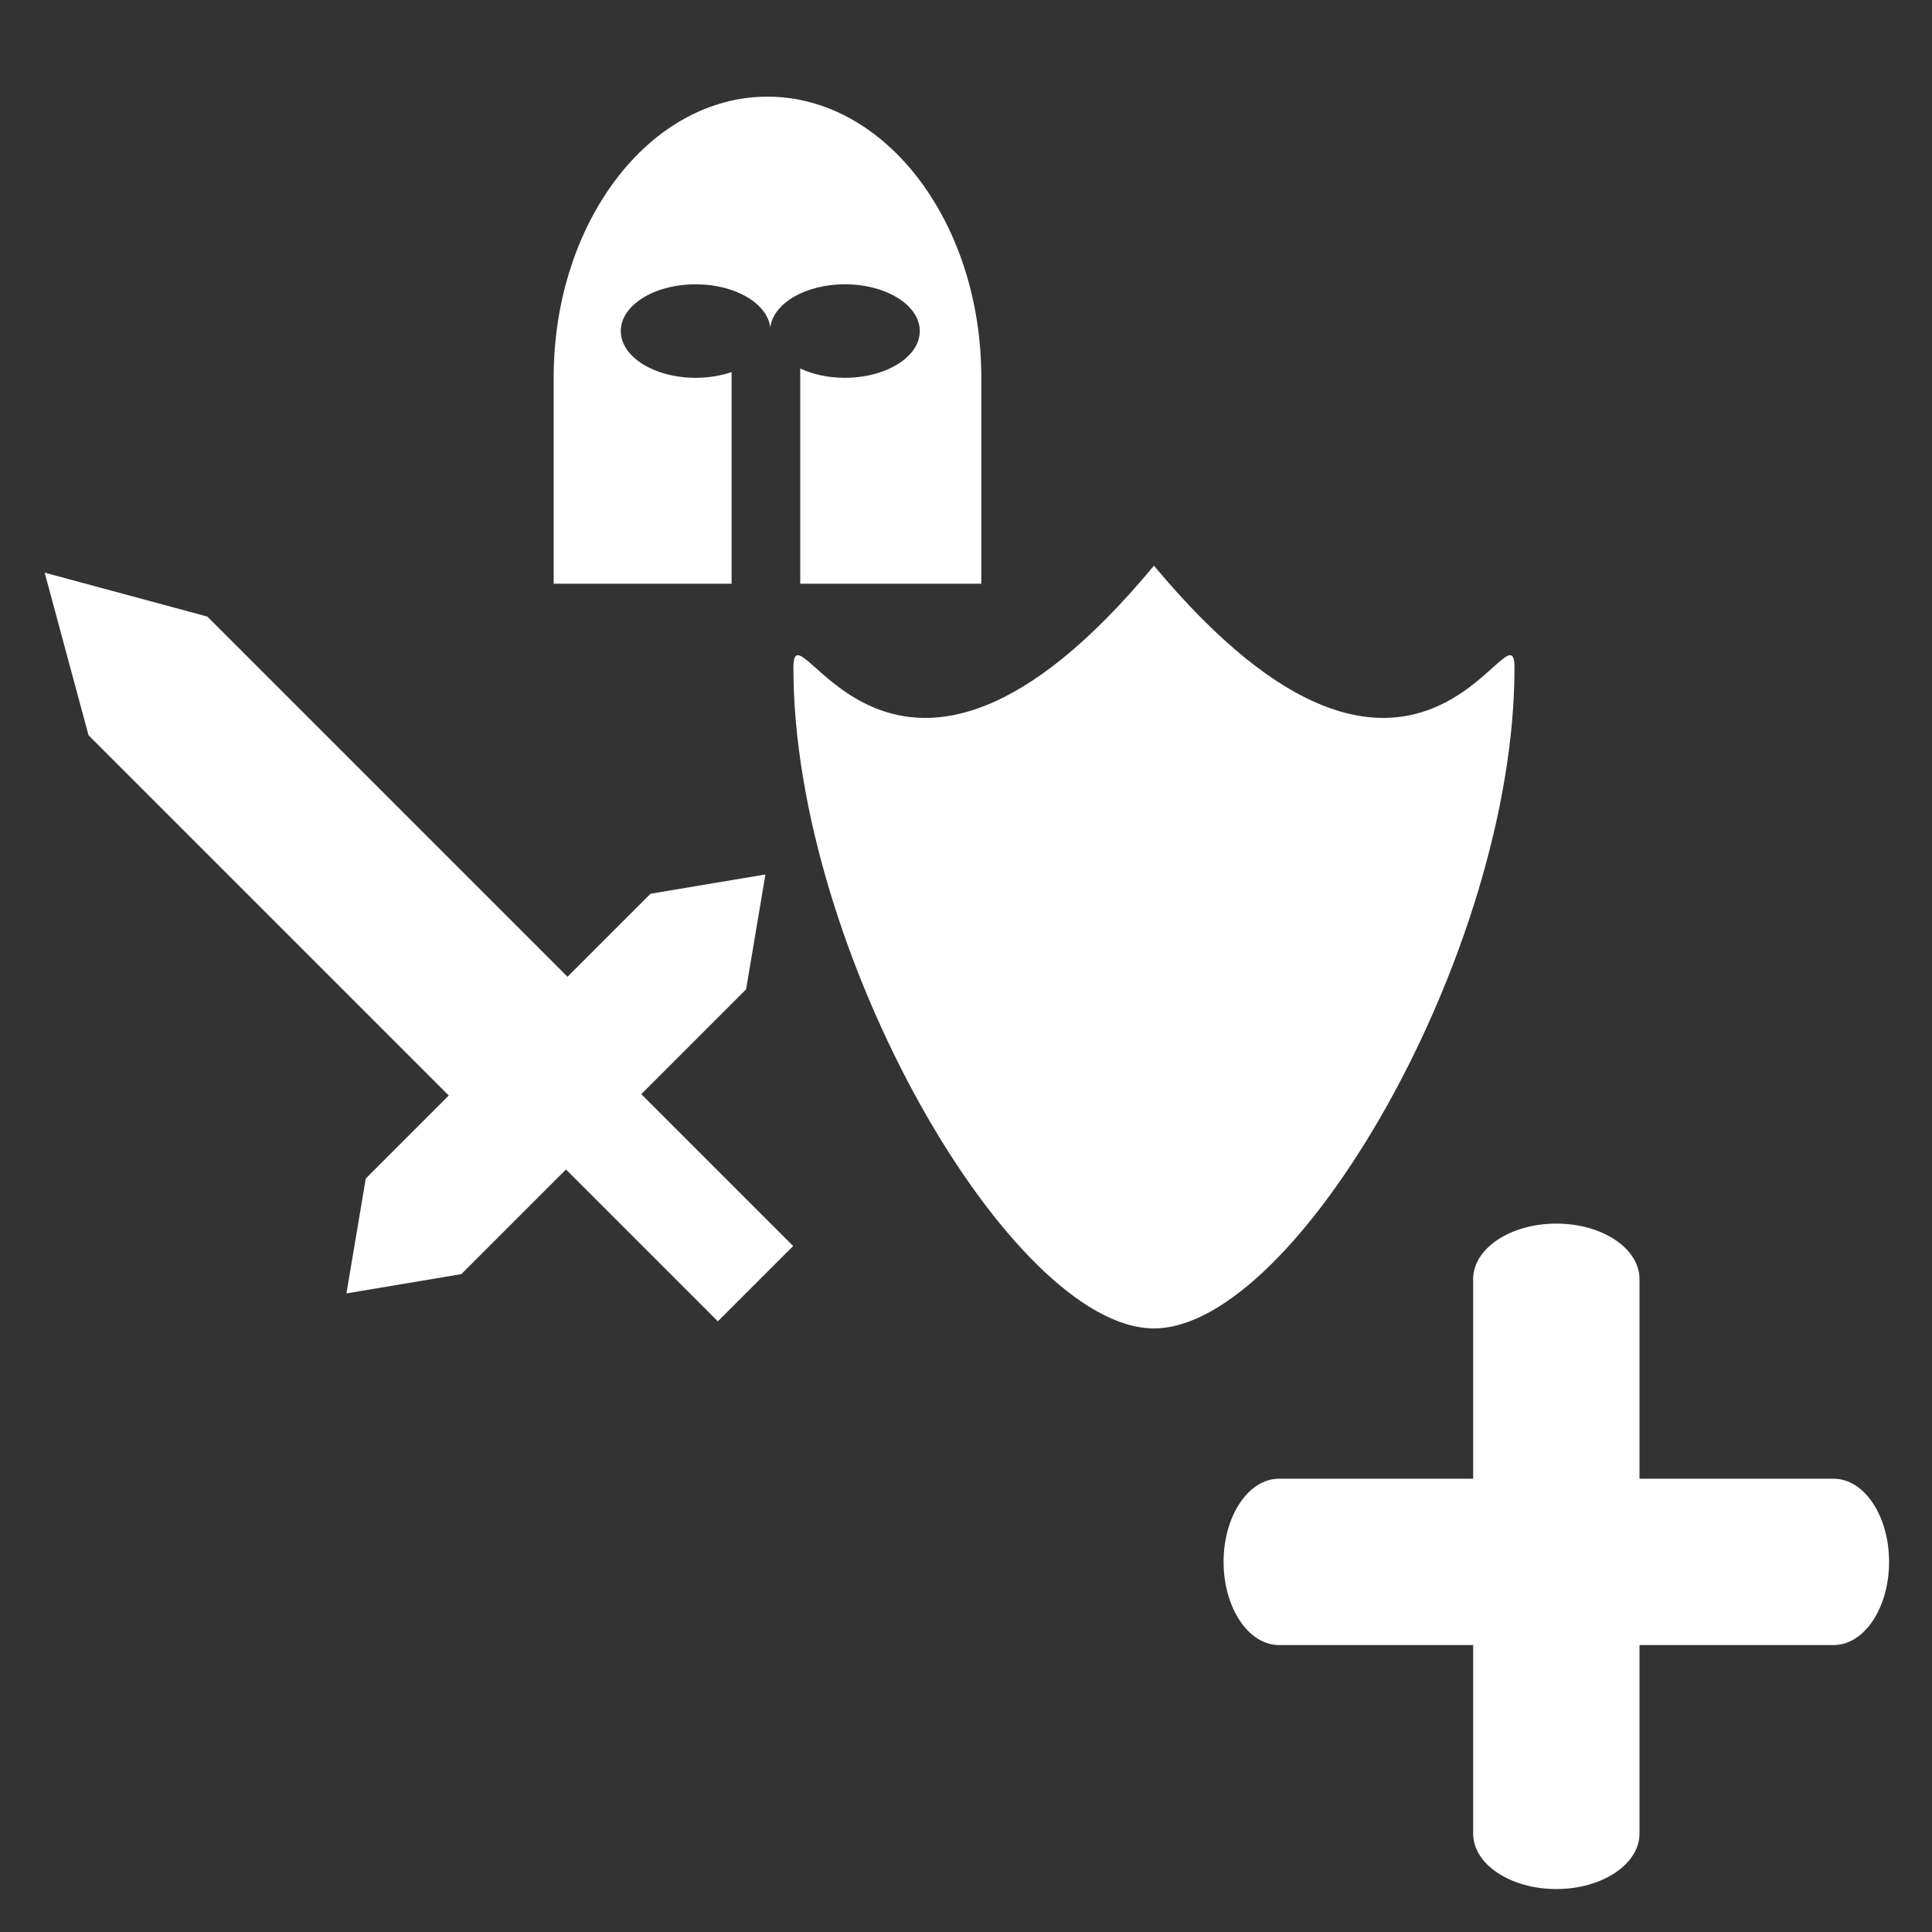 <?xml version="1.0" encoding="utf-8"?>
<!-- Generator: Adobe Illustrator 17.0.0, SVG Export Plug-In . SVG Version: 6.00 Build 0)  -->
<!DOCTYPE svg PUBLIC "-//W3C//DTD SVG 1.1//EN" "http://www.w3.org/Graphics/SVG/1.1/DTD/svg11.dtd">
<svg version="1.1" id="new_game" xmlns="http://www.w3.org/2000/svg" xmlns:xlink="http://www.w3.org/1999/xlink" x="0px" y="0px"
	 width="60px" height="60px" viewBox="0 0 60 60" enable-background="new 0 0 60 60" xml:space="preserve">
<rect x="0" y="0" width="60" height="60" fill="#333333" stroke="none"/>
<path fill="#FFFFFF" d="M24.979,10.381h0.005c-0.002-0.011-0.001-0.022-0.003-0.033C24.98,10.36,24.981,10.371,24.979,10.381z"/>
<path fill="#FFFFFF" d="M23.835,3.002c-3.667,0-6.64,3.906-6.64,8.724v6.402h5.525v-6.572c-0.331,0.113-0.711,0.177-1.115,0.177
	c-1.285,0-2.326-0.65-2.326-1.452s1.042-1.452,2.326-1.452c1.224,0,2.225,0.59,2.317,1.34c0.092-0.749,1.093-1.34,2.317-1.34
	c1.285,0,2.326,0.65,2.326,1.452s-1.042,1.452-2.326,1.452c-0.521,0-1-0.108-1.387-0.288v6.683h5.623v-6.402
	C30.475,6.908,27.502,3.002,23.835,3.002z"/>
<g id="defence_2_">
	<path fill="#FFFFFF" d="M47.034,20.736c0,8.834-6.78,20.519-11.197,20.519S24.64,29.57,24.64,20.736
		c0-2.284,3.032,6.681,11.197-3.169C44.044,27.417,47.034,18.451,47.034,20.736z"/>
</g>
<g>
	<polygon fill="#FFFFFF" points="20.052,32.761 16.363,36.449 2.75,22.836 1.387,17.784 6.439,19.148 	"/>
	<polygon fill="#FFFFFF" points="20.202,27.756 23.771,27.157 23.171,30.725 14.327,39.569 10.759,40.168 11.359,36.6 	"/>
	
		<rect x="19.433" y="34.115" transform="matrix(0.707 -0.707 0.707 0.707 -20.33 25.89)" fill="#FFFFFF" width="3.308" height="6.74"/>
</g>
<g>
	<path fill="#FFFFFF" d="M48.333,38c1.427,0,2.583,0.771,2.583,1.722v17.222c0,0.951-1.157,1.722-2.583,1.722l0,0
		c-1.427,0-2.583-0.771-2.583-1.722V39.722C45.75,38.771,46.907,38,48.333,38L48.333,38z"/>
	<path fill="#FFFFFF" d="M58.667,48.506c0,1.427-0.771,2.583-1.722,2.583H39.722c-0.951,0-1.722-1.157-1.722-2.583l0,0
		c0-1.427,0.771-2.583,1.722-2.583h17.222C57.896,45.922,58.667,47.079,58.667,48.506L58.667,48.506z"/>
</g>
</svg>

